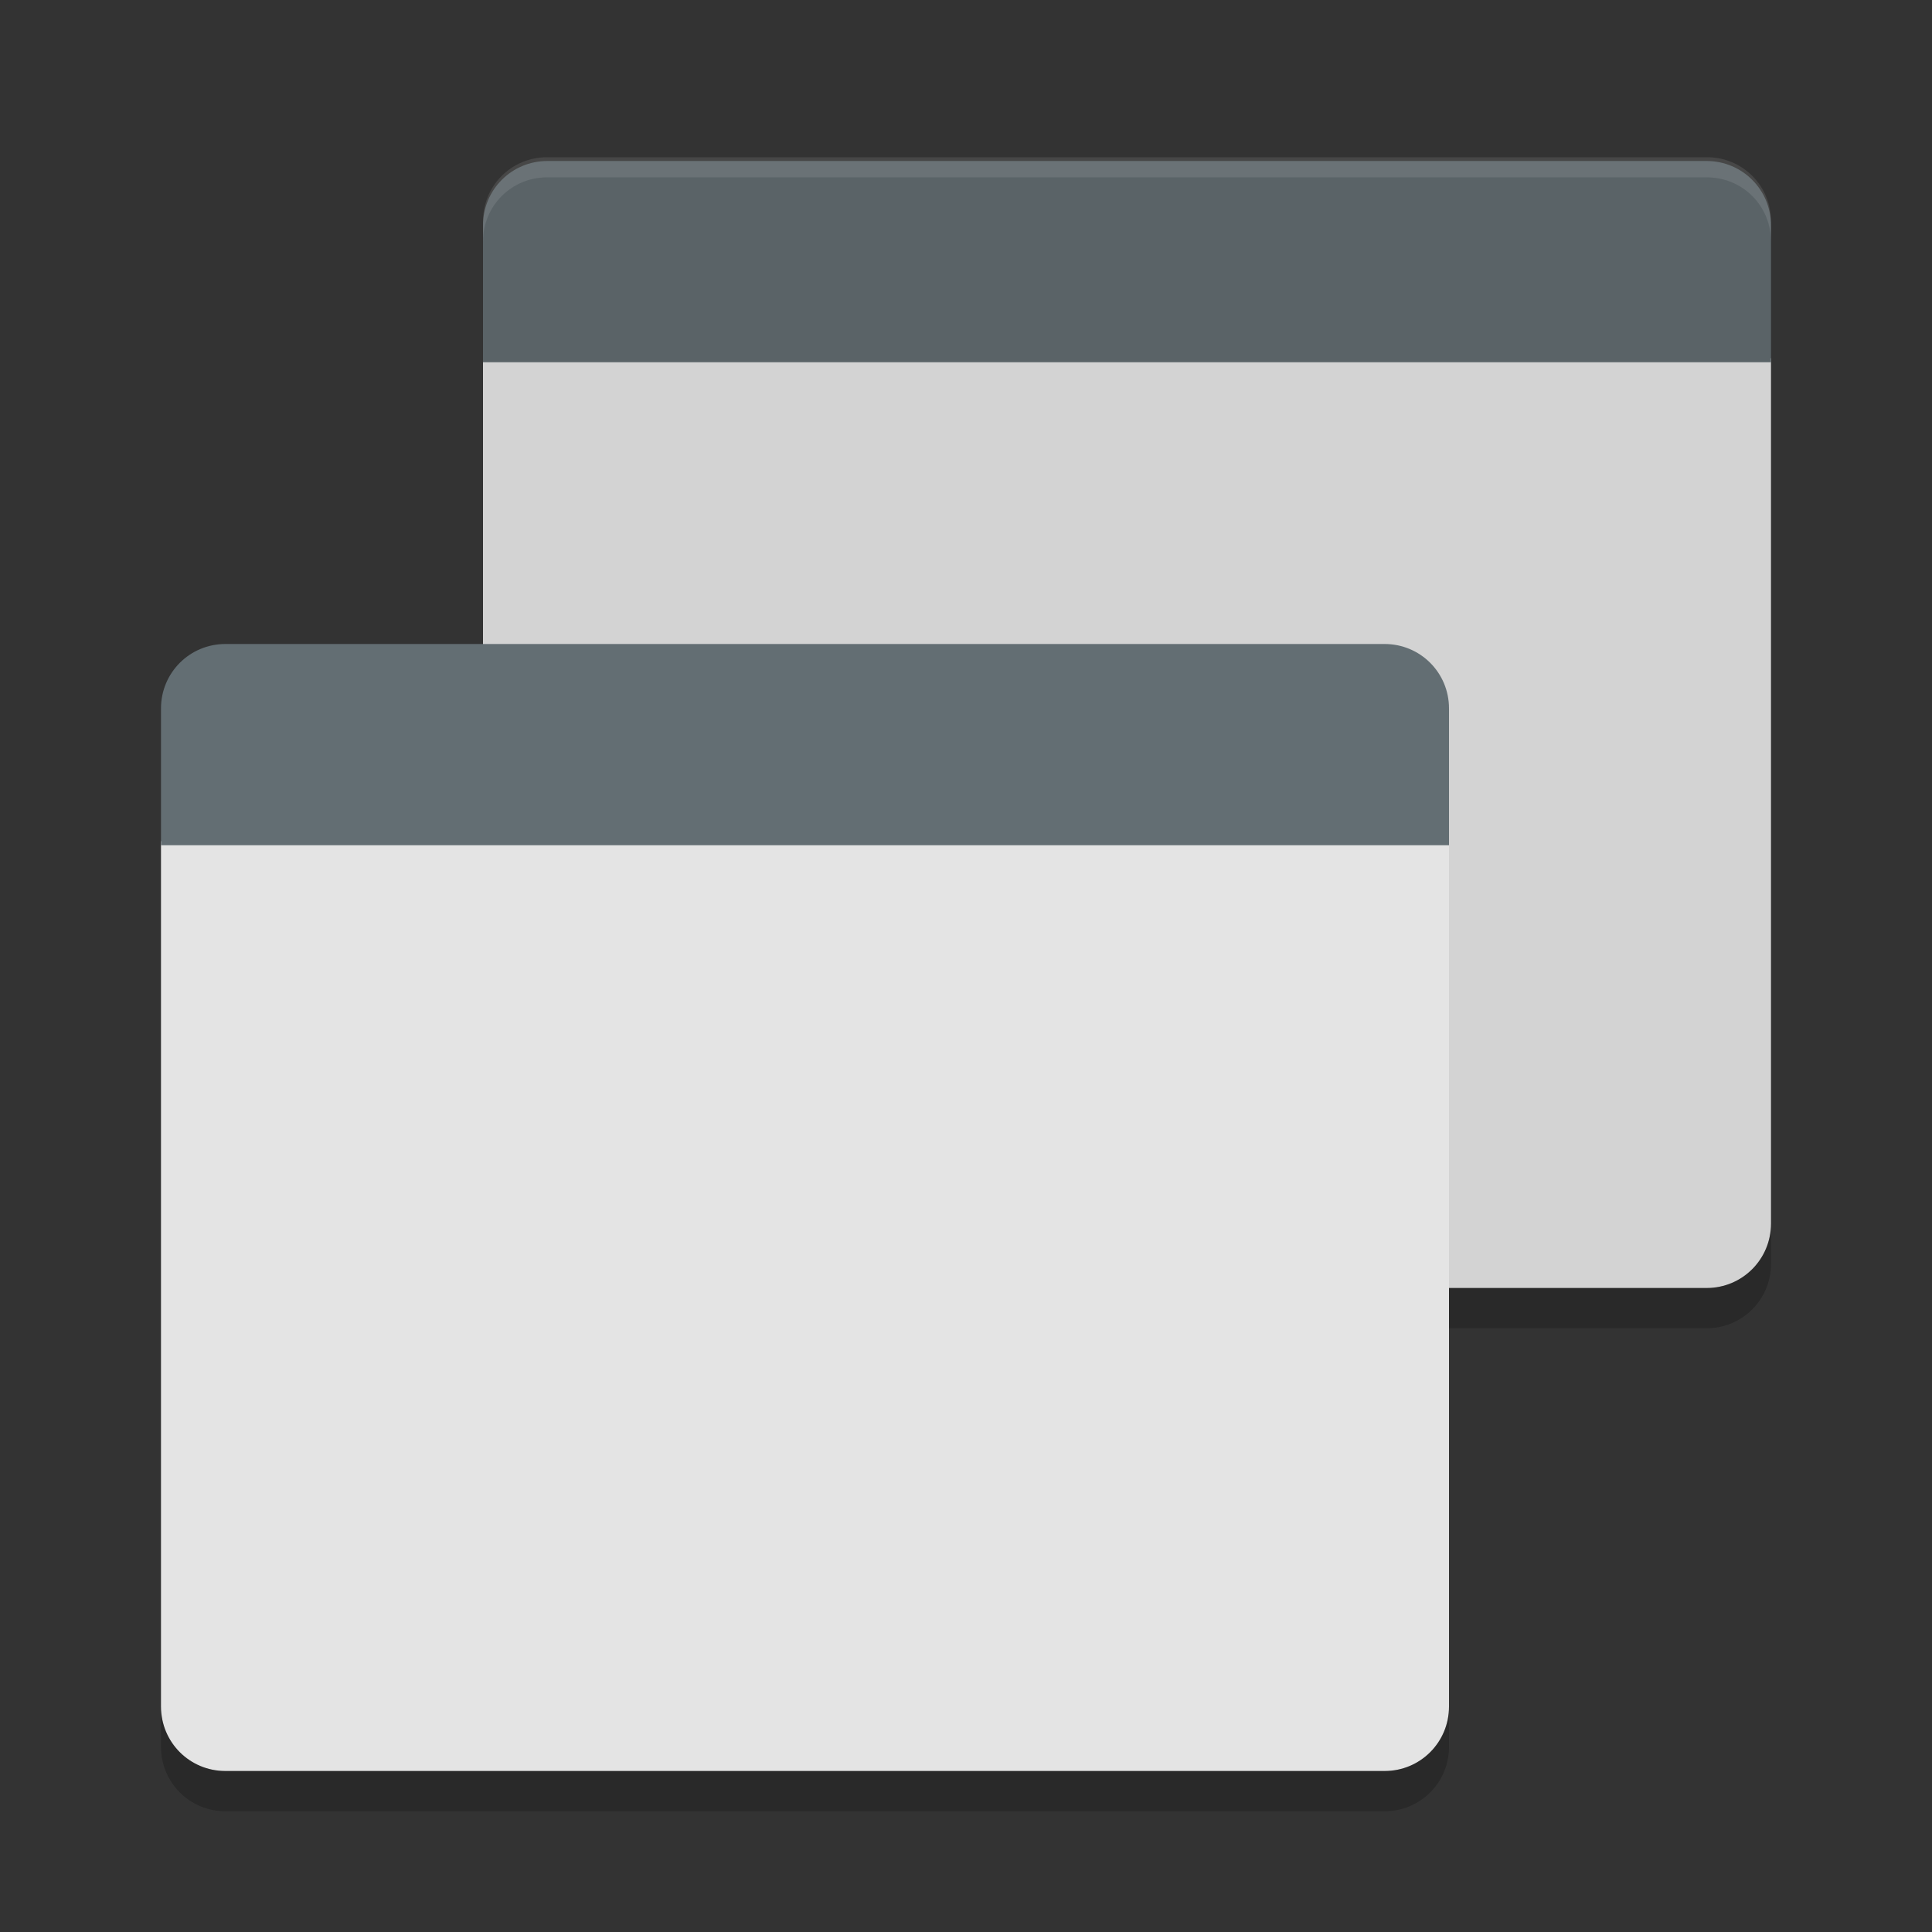 <svg height="48" width="48" xmlns="http://www.w3.org/2000/svg"><rect width="100%" height="100%" fill="#333333" stroke="none"/><path d="m12 8.9v21.5c0 .887.713 1.6 1.6 1.6h28.801c.886 0 1.599-.713 1.599-1.6v-21.5z" fill="#d3d3d3"/><path d="m13.6 4c-.887 0-1.6.713-1.6 1.6v3.4h32v-3.4c0-.886-.713-1.6-1.6-1.6z" fill="#5a6367"/><path d="m44 6v-.5c0-.886-.707-1.594-1.594-1.594h-28.812c-.887 0-1.594.707-1.594 1.594v.5c0-.886.707-1.594 1.594-1.594h28.812c.887 0 1.594.707 1.594 1.594z" fill="#fff" opacity=".1"/><path d="m12 30.4v1c0 .887.713 1.6 1.6 1.6h28.801c.886 0 1.599-.713 1.599-1.6v-1c0 .887-.713 1.6-1.6 1.6h-28.8c-.887 0-1.6-.713-1.6-1.6z" opacity=".2"/><path d="m4 20.9v21.5c0 .887.713 1.6 1.6 1.6h28.801c.886 0 1.599-.713 1.599-1.6v-21.5h-32z" fill="#e4e4e4"/><path d="m5.6 16c-.886 0-1.6.713-1.6 1.6v3.4h32v-3.4c0-.887-.713-1.6-1.6-1.6h-28.8z" fill="#636e73"/><path d="m4 42.4v1c0 .887.713 1.6 1.6 1.6h28.8c.887 0 1.6-.713 1.6-1.6v-1c0 .887-.713 1.6-1.6 1.6h-28.8c-.887 0-1.6-.713-1.6-1.6z" opacity=".2"/></svg>